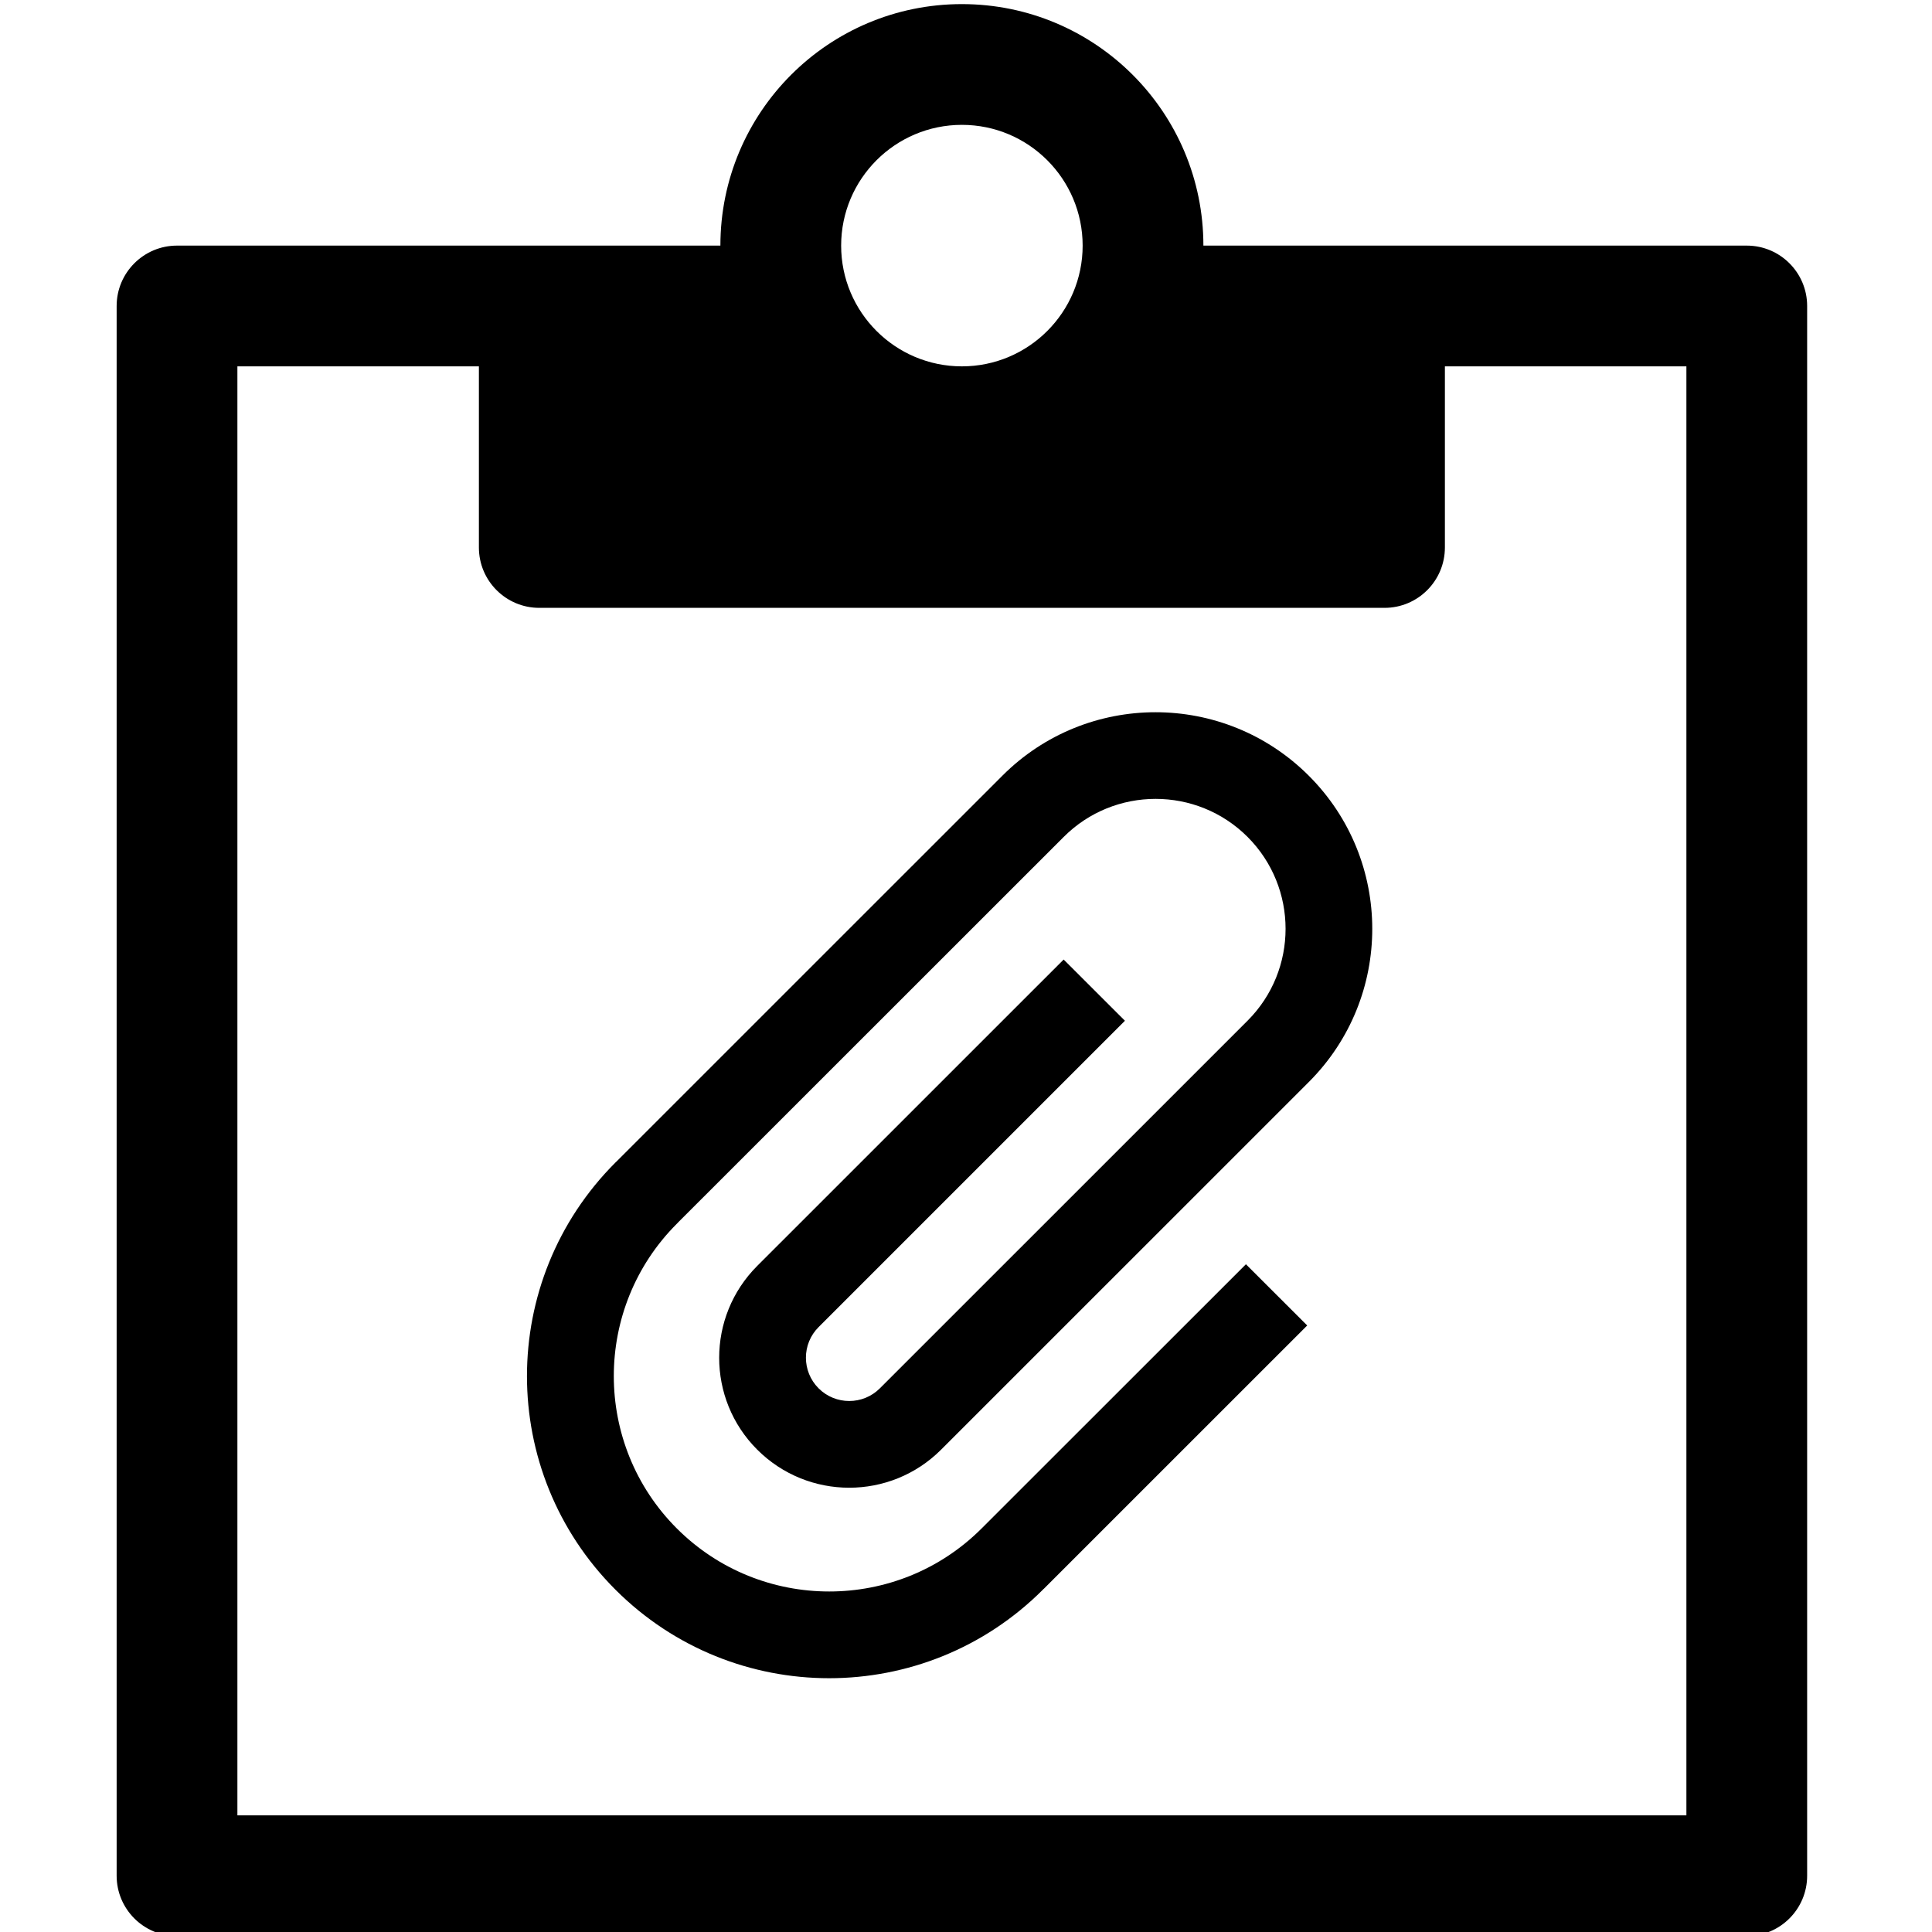 <?xml version="1.0" encoding="UTF-8" standalone="no"?>
<svg
   xmlns="http://www.w3.org/2000/svg"
   version="1.1"
   width="64"
   height="64"
   viewBox="0 0 64 64"
>
  <path
     d="m 57.864,8.136 -18,0 c 0,-4.42 -3.58,-8 -8,-8 -4.42,0 -8,3.58 -8,8 l -18,0 c -1.104,0 -2,0.896 -2,2 l 0,52 c 0,1.104 0.896,2 2,2 l 52,0 c 1.104,0 2,-0.896 2,-2 l 0,-52 c 0,-1.104 -0.896,-2 -2,-2 z m -26,-4 c 2.208,0 4,1.792 4,4 0,2.208 -1.792,4 -4,4 -2.208,0 -4,-1.792 -4,-4 0,-2.208 1.792,-4 4,-4 z m 24,56 -48,0 0,-48 8,0 0,6 c 0,1.104 0.896,2 2,2 l 28,0 c 1.104,0 2,-0.896 2,-2 l 0,-6 8,0 0,48 z" />
  <path
     d="m 37.265,33.814 -2.03,-2.028 -10.15,10.148 c -1.682,1.682 -1.682,4.408 0,6.088 1.682,1.68 4.408,1.682 6.09,0 l 12.18,-12.178 c 2.804,-2.802 2.804,-7.346 0,-10.148 -2.804,-2.802 -7.348,-2.804 -10.15,0 l -12.788,12.786 c -0.01,0.01 -0.02,0.018 -0.028,0.026 -3.91,3.91 -3.91,10.246 0,14.154 3.91,3.908 10.246,3.908 14.156,0 0.008,-0.008 0.016,-0.018 0.026,-0.028 l 0.002,0.002 8.73,-8.728 -2.03,-2.028 -8.73,8.726 c -0.01,0.008 -0.018,0.018 -0.026,0.026 -2.784,2.784 -7.312,2.784 -10.096,0 -2.784,-2.784 -2.784,-7.31 0,-10.094 0.01,-0.01 0.018,-0.018 0.028,-0.026 l -0.002,-0.002 12.79,-12.786 c 1.678,-1.68 4.41,-1.68 6.09,0 1.68,1.68 1.678,4.41 0,6.088 l -12.18,12.178 c -0.56,0.56 -1.47,0.56 -2.03,0 -0.56,-0.56 -0.56,-1.47 0,-2.028 l 10.15,-10.15 z" />
</svg>
